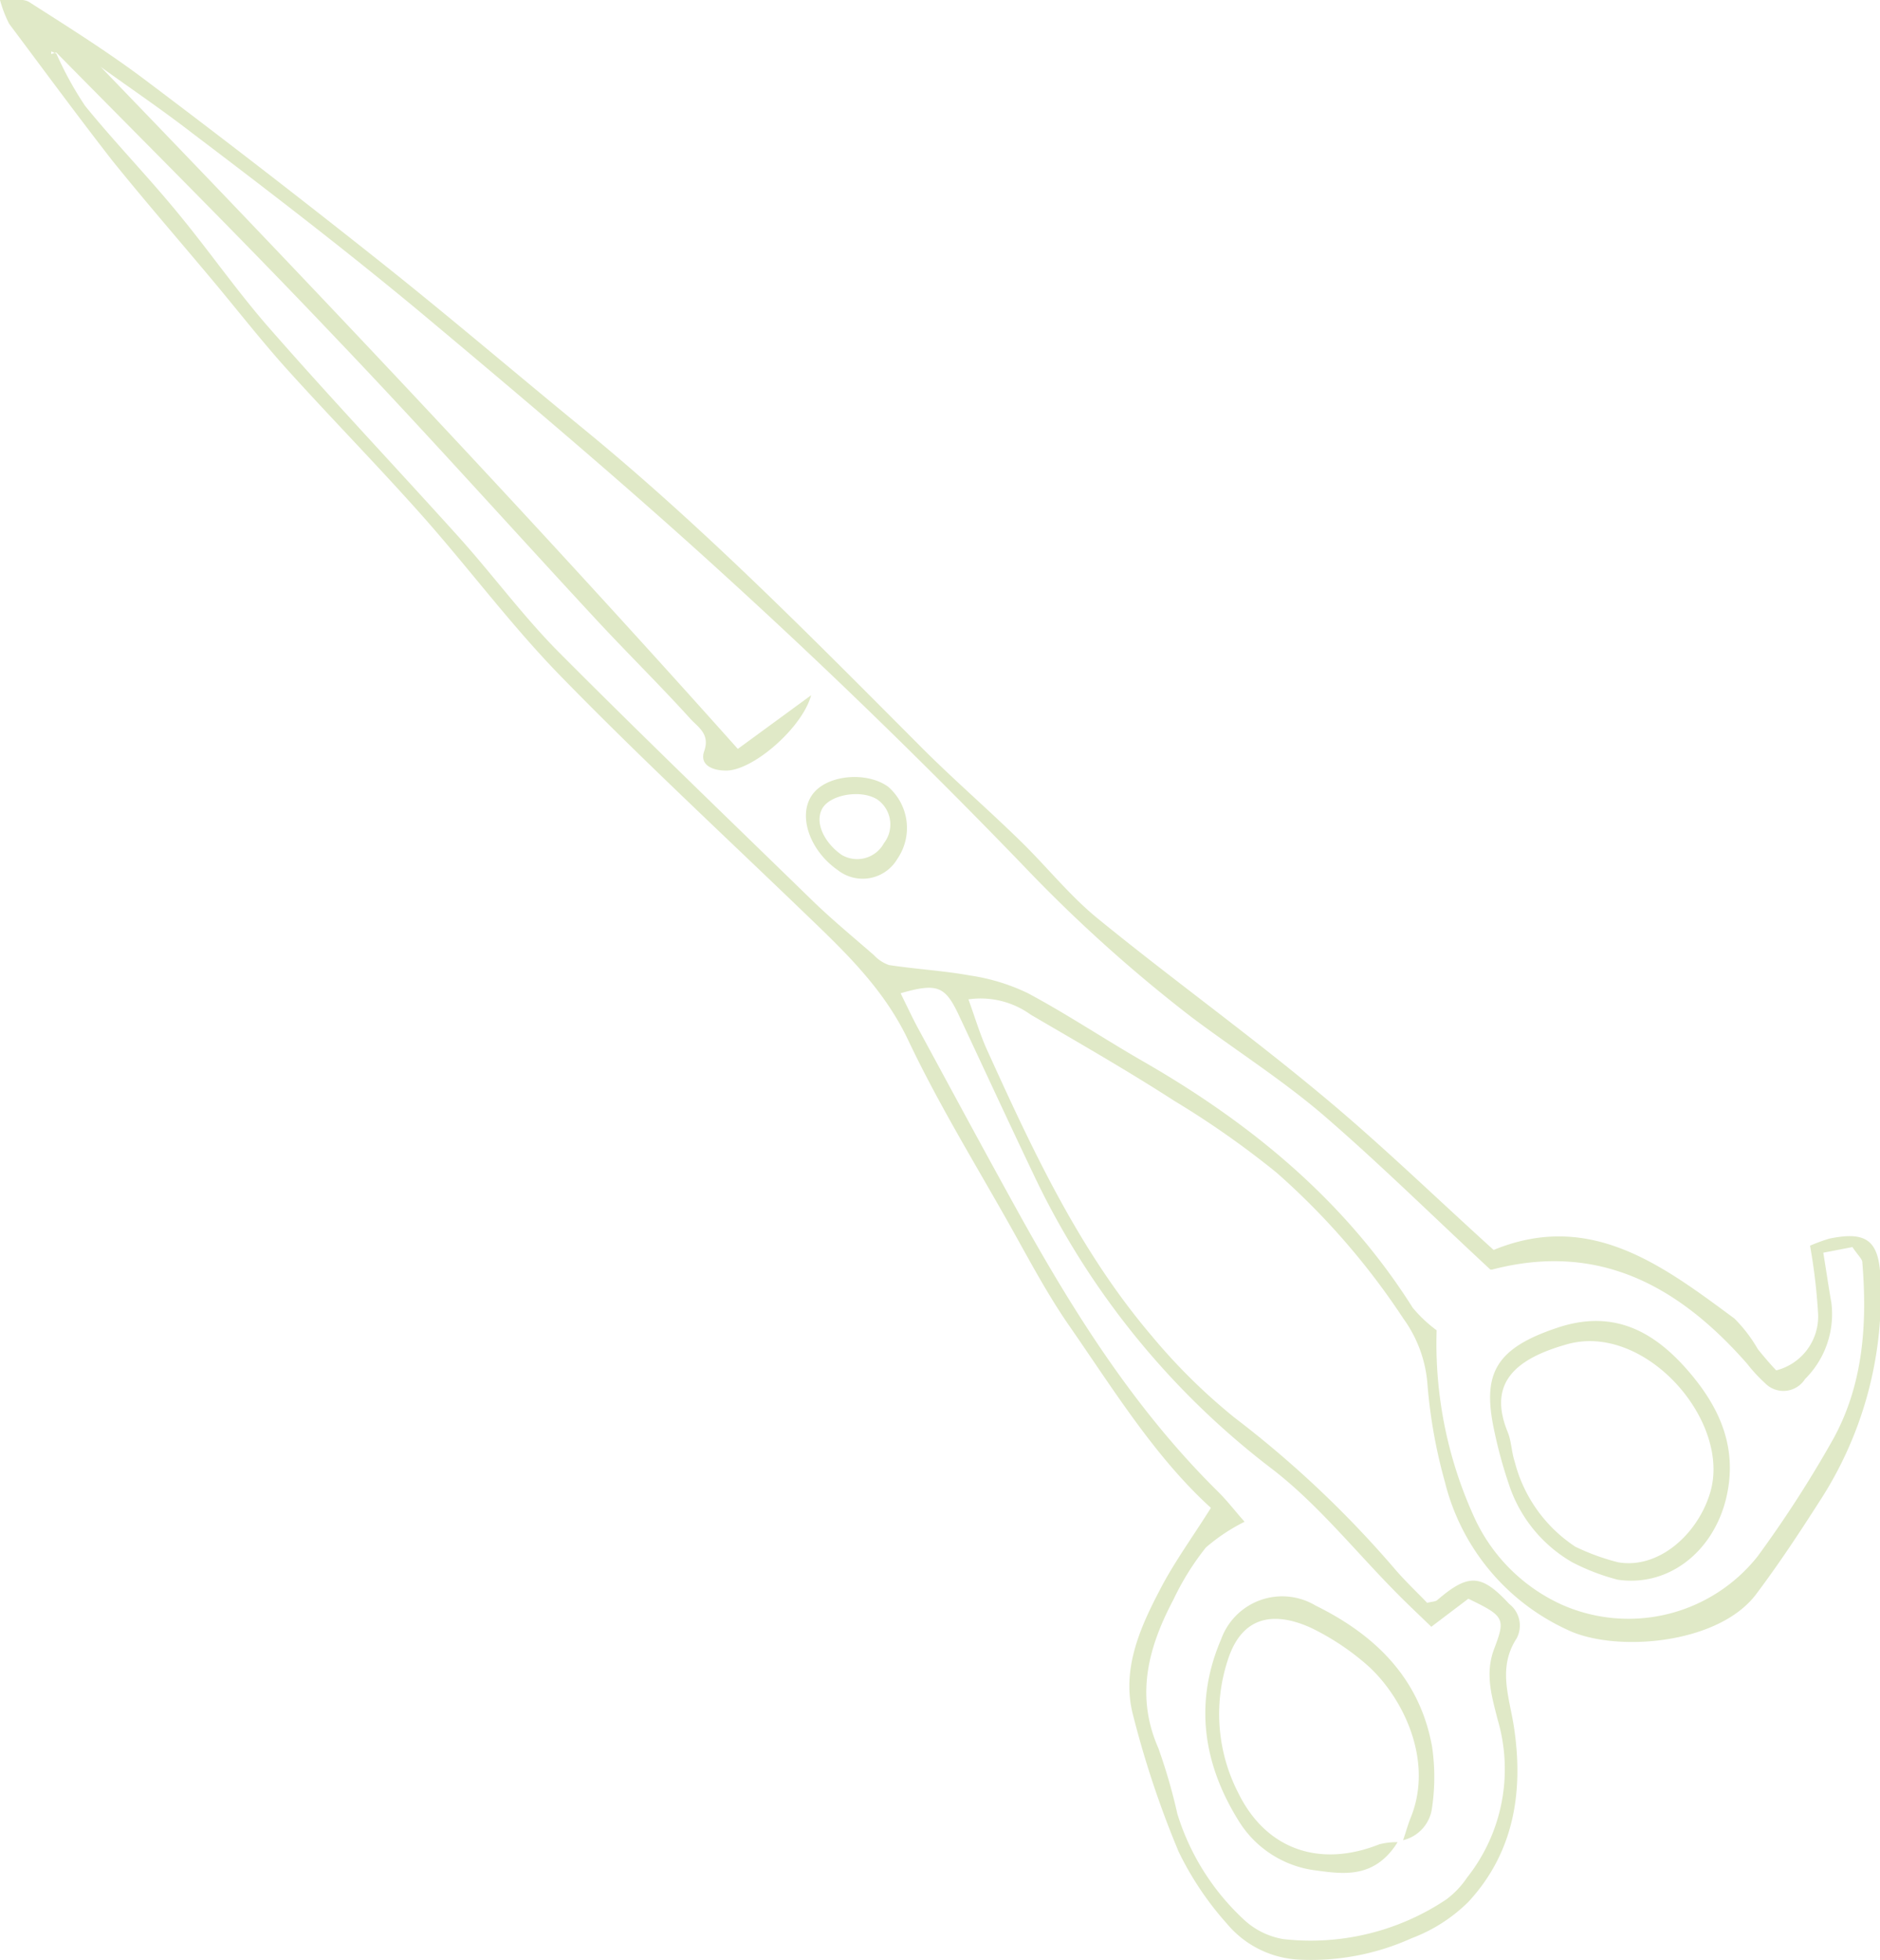 <svg xmlns="http://www.w3.org/2000/svg" viewBox="0 0 123.35 128.59"><defs><style>.cls-1{fill:#e0e9c7;fill-rule:evenodd;}</style></defs><g id="レイヤー_2" data-name="レイヤー 2"><g id="section"><path class="cls-1" d="M79.45,98.92C75.73,95.54,73,91.06,70,86.75c-1.36-2-2.49-4.13-3.67-6.24-2.28-4.06-4.74-8.05-6.73-12.25-1.62-3.43-4.22-5.87-6.84-8.39C47.43,54.74,42,49.7,36.84,44.41c-3.26-3.33-6.05-7.1-9.14-10.58-2.88-3.24-5.91-6.33-8.81-9.54-1.67-1.85-3.21-3.82-4.81-5.74-2.24-2.68-4.53-5.31-6.7-8C5.06,7.57,2.84,4.55.6,1.56A8.16,8.16,0,0,1,0,0c.83,0,1.52-.12,1.94.15C4.52,1.8,7.12,3.43,9.56,5.27q7.88,5.93,15.59,12.06c4.36,3.47,8.6,7.09,12.91,10.62,7.88,6.43,15,13.66,22.17,20.85C62.4,51,64.73,53,66.94,55.16c1.73,1.68,3.24,3.6,5.1,5.11,4.77,3.89,9.78,7.5,14.51,11.43C90.45,74.92,94.09,78.46,98,82c6.33-2.6,11.07,1,15.8,4.5a9.56,9.56,0,0,1,1.53,2c.4.5.83,1,1.21,1.4a3.65,3.65,0,0,0,2.75-3.68,37.7,37.7,0,0,0-.53-4.5,11.8,11.8,0,0,1,1.25-.46c2.53-.53,3.31.16,3.38,2.78a24.8,24.8,0,0,1-4,14.44c-1.33,2.08-2.67,4.11-4.15,6.08-2.5,3.36-9.36,3.86-12.44,2.34a14.5,14.5,0,0,1-8-9.69,33.78,33.78,0,0,1-1.14-6.37,8.4,8.4,0,0,0-1.57-4.32,47.74,47.74,0,0,0-8.33-9.59,59.39,59.39,0,0,0-6.71-4.71c-3.1-2-6.27-3.81-9.43-5.66a5.61,5.61,0,0,0-4.08-1c.43,1.18.75,2.27,1.21,3.29,3,6.61,6.06,13.2,10.81,18.78A38.6,38.6,0,0,0,81,93a68.9,68.9,0,0,1,10.5,9.91c.69.81,1.47,1.54,2.14,2.24.36-.09.55-.08.66-.18,2.06-1.77,2.9-1.71,4.72.25a1.79,1.79,0,0,1,.49,2.26c-1.26,1.94-.48,3.84-.18,5.8.65,4.26,0,8.27-3,11.5a10.58,10.58,0,0,1-3.73,2.38,16,16,0,0,1-7.29,1.4,6.58,6.58,0,0,1-4.8-2.35,20.5,20.5,0,0,1-3.18-4.74,63.63,63.63,0,0,1-3-9c-.74-2.9.42-5.59,1.74-8.11C77,102.54,78.24,100.85,79.45,98.92ZM3.7,3.52A22.59,22.59,0,0,0,5.58,6.94c1.94,2.39,4.09,4.6,6.06,7,2.12,2.56,4,5.3,6.22,7.8,4,4.56,8.19,9,12.25,13.5,2.22,2.47,4.21,5.18,6.55,7.54C42.1,48.24,47.67,53.6,53.22,59c1.31,1.28,2.73,2.45,4.11,3.65a2.46,2.46,0,0,0,1,.66c1.78.27,3.59.37,5.35.69a13.11,13.11,0,0,1,3.77,1.16c2.56,1.37,5,3,7.52,4.45,7.11,4.08,13.29,9.16,17.72,16.18a8.88,8.88,0,0,0,1.57,1.48,27.41,27.41,0,0,0,2.52,12.38,11.56,11.56,0,0,0,5.76,5.65,10.81,10.81,0,0,0,12.78-3.2,76.25,76.25,0,0,0,4.94-7.66c2-3.61,2.26-7.59,1.93-11.63,0-.21-.25-.41-.65-1l-1.91.37c.24,1.49.37,2.39.53,3.29a6,6,0,0,1-1.73,5,1.68,1.68,0,0,1-2.63.26,10.29,10.29,0,0,1-1.18-1.28c-4.46-5.07-9.72-8-16.73-6.16-.15,0-.33-.05-.1,0-3.83-3.55-7.32-7-11-10.17-2.72-2.32-5.76-4.25-8.62-6.4a97.32,97.32,0,0,1-11.09-10Q57.7,47,47.72,37.9c-6.51-5.95-13.25-11.65-20-17.3-4.91-4.09-10-8-15.11-11.87-1.95-1.51-4-2.9-6-4.34C20.71,19,34.71,33.79,48.41,49.13l4.81-3.52c-.59,2.17-3.89,5-5.62,4.94-.79,0-1.72-.33-1.4-1.26.4-1.13-.38-1.57-.88-2.11-2-2.21-4.15-4.32-6.19-6.52C33.42,34.5,27.82,28.23,22,22.14,16,15.81,9.81,9.65,3.69,3.44l-.33.11c0-.06,0-.13,0-.18ZM59.09,65.16c.41.83.78,1.63,1.2,2.4,2.26,4.17,4.51,8.35,6.81,12.49,3.58,6.42,7.52,12.57,12.79,17.78.67.66,1.25,1.43,1.77,2a12.15,12.15,0,0,0-2.54,1.69A17.39,17.39,0,0,0,77,104.92c-1.64,3.1-2.53,6.28-1,9.76A36.28,36.28,0,0,1,77.25,119a15.82,15.82,0,0,0,4.33,6.9,5,5,0,0,0,2.63,1.31,16,16,0,0,0,10.68-2.6,5.88,5.88,0,0,0,1.37-1.44,11.46,11.46,0,0,0,2-10.37c-.38-1.52-.85-3-.22-4.65.77-2,.63-2.14-1.7-3.27l-2.43,1.84c-.79-.77-1.5-1.43-2.19-2.13-2.75-2.76-5.22-5.89-8.28-8.24A52.51,52.51,0,0,1,67.74,76.89c-1.65-3.46-3.25-6.93-4.88-10.4C62,64.7,61.47,64.47,59.09,65.16Z"/><path class="cls-1" d="M103.16,102.49A9.2,9.2,0,0,1,99,97.37,29.82,29.82,0,0,1,98.07,94c-.84-3.79-.08-5.52,4.18-6.92,3.87-1.27,6.6.48,8.88,3.29,1.84,2.27,2.85,4.8,2.14,7.86-.82,3.52-3.76,5.9-7.14,5.4A14.23,14.23,0,0,1,103.16,102.49Zm.25-1a14.44,14.44,0,0,0,2.76,1c2.6.45,5.14-1.75,6-4.45,1.54-4.7-4.18-11.29-9.33-9.86-3.36.94-5.25,2.51-3.92,5.76.25.61.25,1.31.46,1.94A9.49,9.49,0,0,0,103.41,101.5Z"/><path class="cls-1" d="M58.88,56.34a2.64,2.64,0,0,1-3.9.75c-1.85-1.28-2.64-3.56-1.71-4.92s3.6-1.58,5-.56A3.58,3.58,0,0,1,58.88,56.34Zm-1.33-3.9c-1.08-.67-3.13-.31-3.62.64s.21,2.25,1.29,3A2,2,0,0,0,58,55.31,2,2,0,0,0,57.55,52.44Z"/><path class="cls-1" d="M91.7,120.85c-1.48,2.37-3.49,2.11-5.31,1.86a6.94,6.94,0,0,1-5-3.07c-2.42-3.77-3.09-7.87-1.27-12.1a4.26,4.26,0,0,1,6.2-2.21c3.92,1.93,6.83,4.77,7.64,9.25a13.75,13.75,0,0,1,0,4,2.5,2.5,0,0,1-1.9,2.14c.23-.68.34-1.09.5-1.48,1.59-3.92-.7-8.19-3-10.13a16.5,16.5,0,0,0-3.54-2.32c-2.2-1-4.51-1-5.49,2.2a11.32,11.32,0,0,0,.74,8.68c1.84,3.7,5.36,4.86,9.23,3.32A4.51,4.51,0,0,1,91.7,120.85Z"/></g></g></svg>